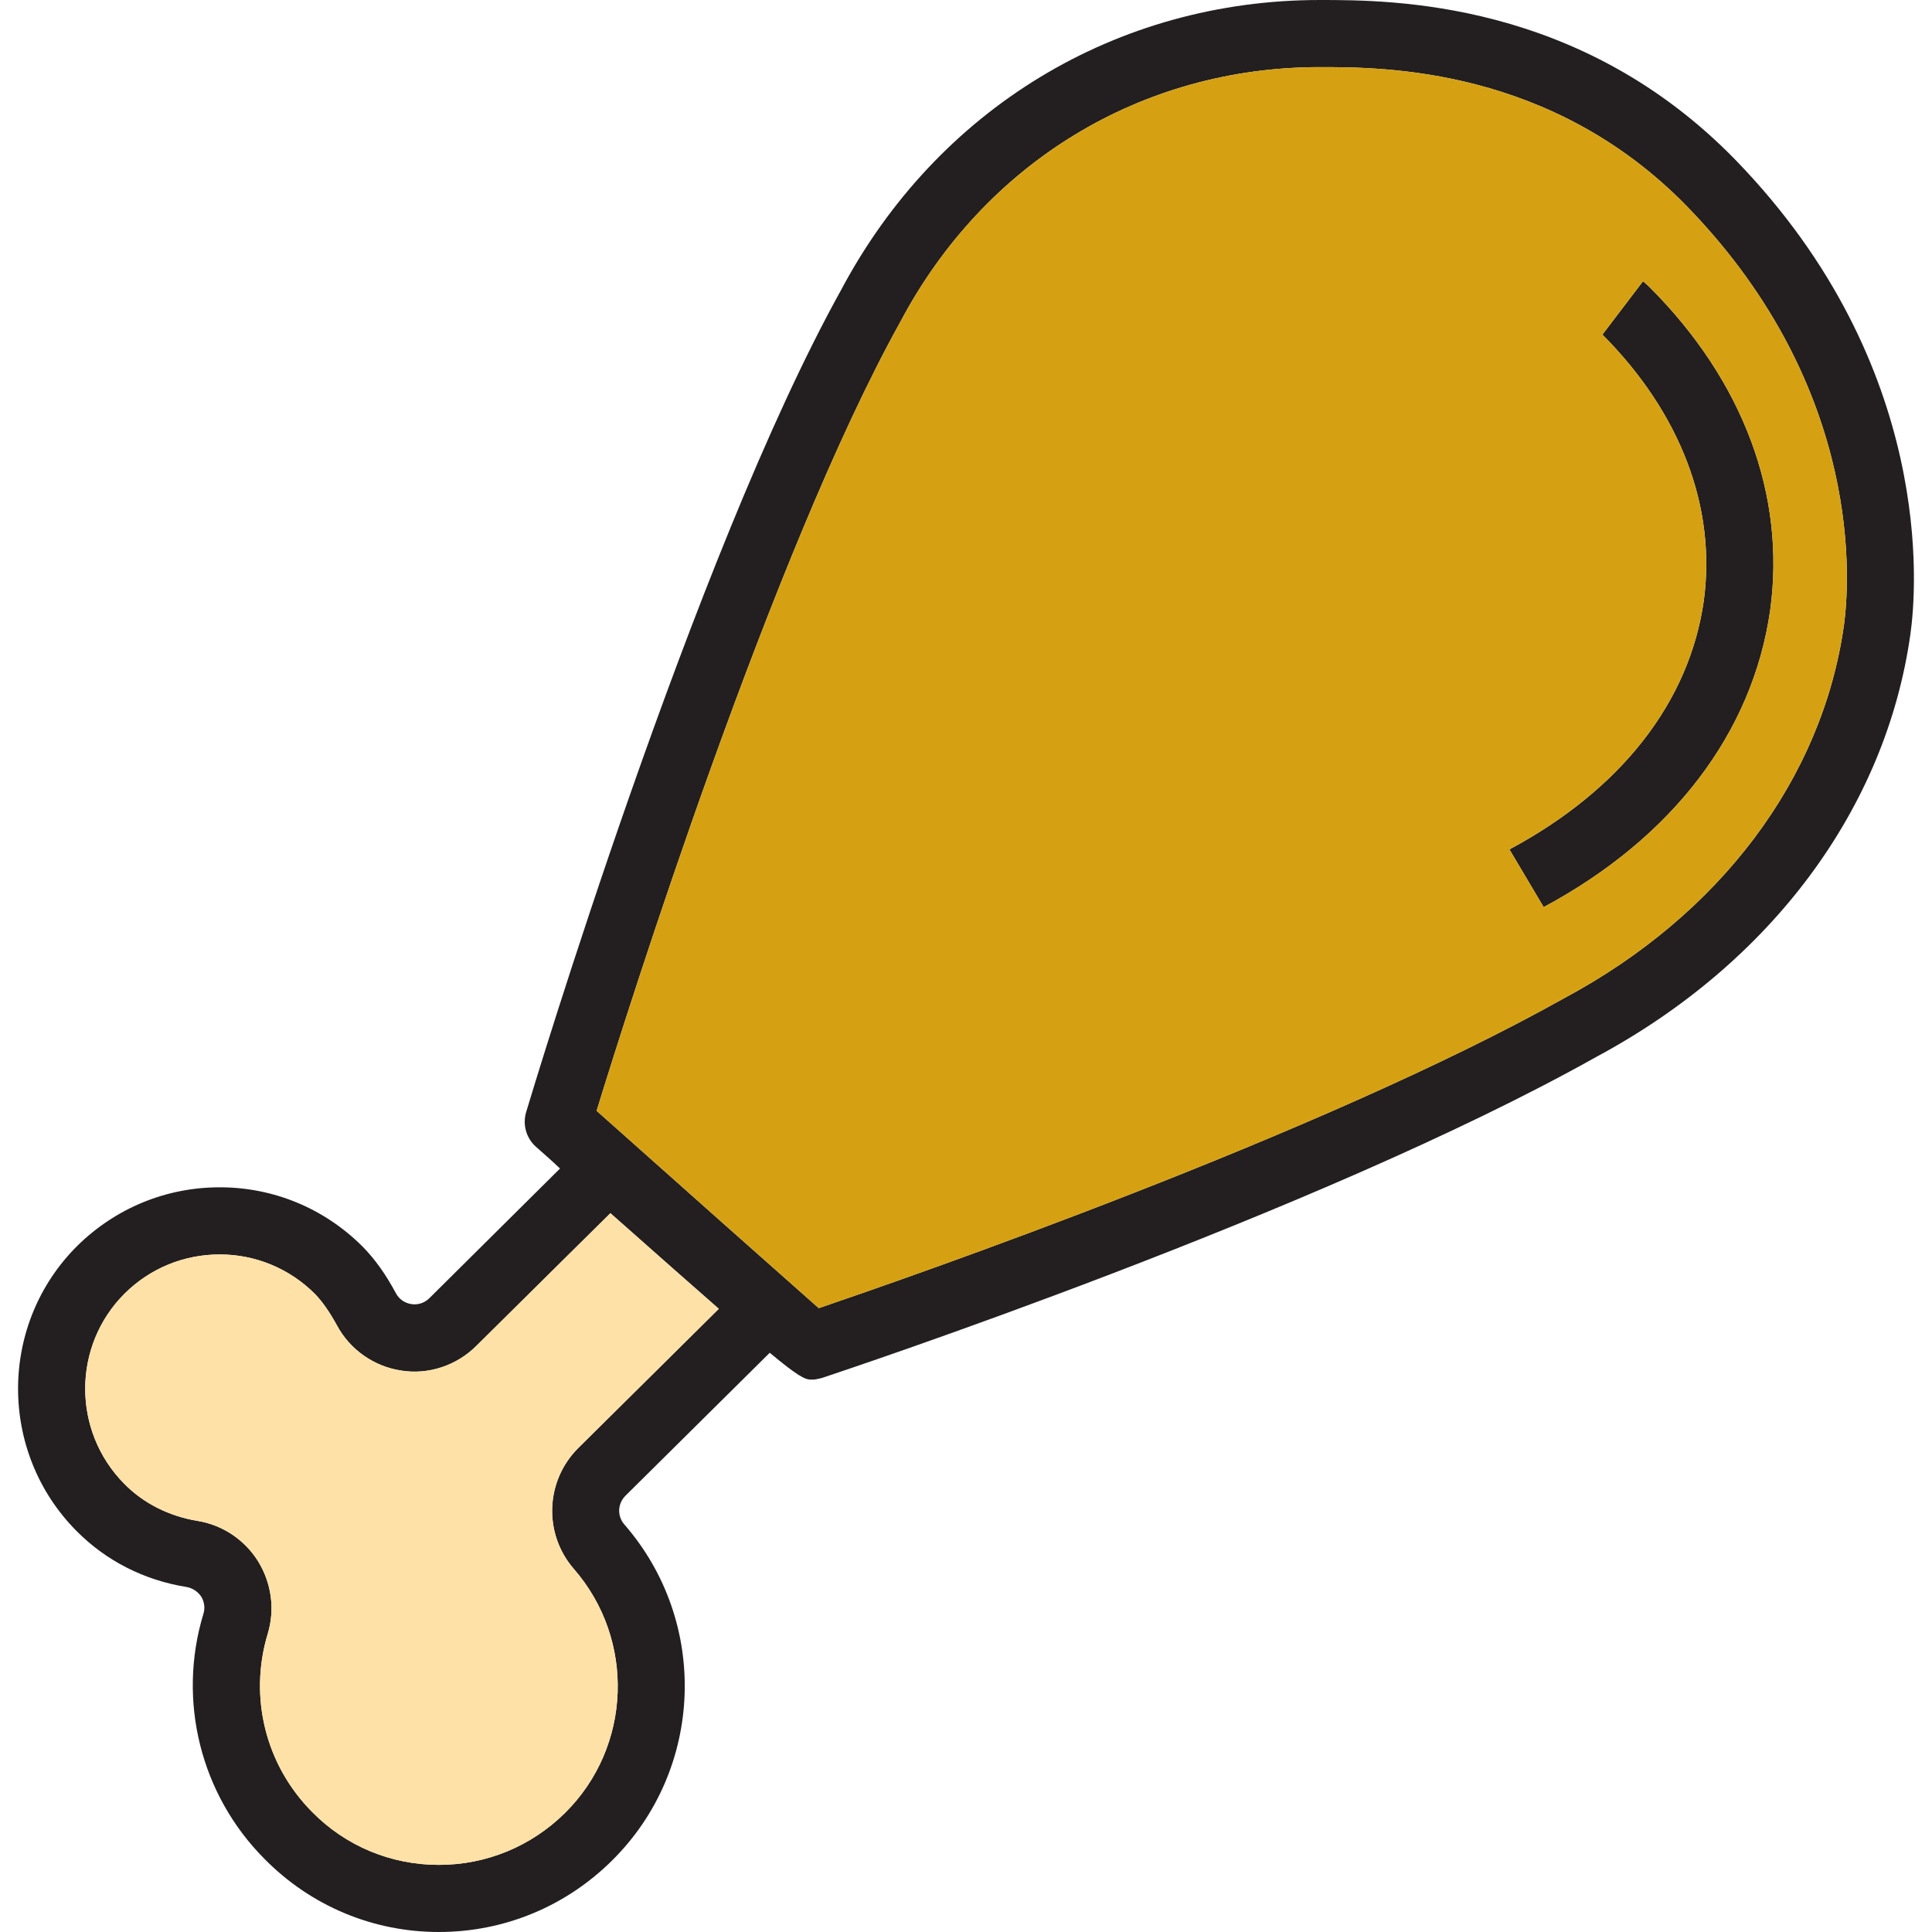 <?xml version="1.0" encoding="iso-8859-1"?>
<!-- Generator: Adobe Illustrator 24.0.3, SVG Export Plug-In . SVG Version: 6.00 Build 0)  -->
<svg version="1.1" xmlns="http://www.w3.org/2000/svg" xmlns:xlink="http://www.w3.org/1999/xlink" x="0px" y="0px"
	 viewBox="0 0 64 64" style="enable-background:new 0 0 64 64;" xml:space="preserve">
<g id="chicken">
	<path style="fill:#231F20;" d="M54.649,9.516c-0.067-0.067-0.145-0.133-0.222-0.2l-1.345,1.768c2.59,2.601,3.78,5.725,3.357,8.827
		c-0.478,3.335-2.724,6.237-6.437,8.227l1.134,1.912c4.269-2.29,6.926-5.781,7.504-9.838C59.162,16.409,57.75,12.618,54.649,9.516z
		 M54.649,9.516c-0.067-0.067-0.145-0.133-0.222-0.2l-1.345,1.768c2.59,2.601,3.78,5.725,3.357,8.827
		c-0.478,3.335-2.724,6.237-6.437,8.227l1.134,1.912c4.269-2.29,6.926-5.781,7.504-9.838C59.162,16.409,57.75,12.618,54.649,9.516z
		 M57.506,5.314C52.348,0,46.078,0,43.721,0c-6.737,0-12.673,3.602-15.864,9.616c-4.88,8.793-10.205,26.48-10.428,27.225
		c-0.122,0.411,0,0.856,0.322,1.145c0.289,0.256,0.545,0.478,0.8,0.723L14.228,43c-0.167,0.167-0.389,0.233-0.6,0.2
		c-0.222-0.033-0.411-0.167-0.511-0.356c-0.345-0.645-0.7-1.134-1.101-1.545c-1.267-1.267-2.946-1.968-4.736-1.968
		c-1.779,0-3.446,0.689-4.714,1.934c-2.612,2.59-2.624,6.837-0.033,9.449c0.978,0.989,2.246,1.634,3.646,1.857
		c0.2,0.033,0.378,0.156,0.489,0.322c0.1,0.167,0.133,0.378,0.067,0.578c-0.867,2.868-0.089,5.981,2.023,8.104
		C10.292,63.133,12.349,64,14.539,64c2.157,0,4.202-0.845,5.736-2.368c3.046-3.013,3.224-7.893,0.411-11.128
		c-0.245-0.278-0.233-0.689,0.033-0.956l4.78-4.736c0.934,0.778,1.167,0.889,1.367,0.889h0.1c0.089-0.011,0.178-0.033,0.267-0.056
		c0.667-0.222,16.397-5.447,25.636-10.628c5.803-3.113,9.605-8.227,10.417-14.018C63.487,19.577,64.132,12.151,57.506,5.314z
		 M19.153,47.969c-1.09,1.089-1.156,2.835-0.145,4.002c2.045,2.346,1.923,5.892-0.289,8.082c-1.123,1.112-2.612,1.723-4.18,1.723
		c-1.59,0-3.09-0.623-4.202-1.756c-1.545-1.556-2.101-3.813-1.467-5.903c0.245-0.812,0.122-1.679-0.322-2.401
		c-0.445-0.711-1.178-1.201-2.001-1.334c-0.945-0.156-1.79-0.578-2.435-1.234c-1.723-1.745-1.723-4.569,0.022-6.303
		c0.845-0.834,1.957-1.29,3.146-1.29c1.189,0,2.312,0.467,3.157,1.312c0.245,0.256,0.478,0.589,0.723,1.034
		c0.434,0.812,1.234,1.367,2.134,1.501c0.9,0.145,1.834-0.167,2.49-0.823l4.436-4.391c1.545,1.367,2.701,2.39,3.591,3.168
		L19.153,47.969z M61.086,20.689c-0.711,5.092-4.091,9.605-9.283,12.384c-8.082,4.525-21.678,9.238-24.68,10.261
		c-1.223-1.078-4.714-4.18-7.359-6.537c1.034-3.368,5.803-18.465,10.05-26.114c2.801-5.303,8.004-8.46,13.907-8.46
		c2.101,0,7.682,0,12.184,4.636C61.819,12.962,61.252,19.443,61.086,20.689z M54.427,9.316l-1.345,1.768
		c2.59,2.601,3.78,5.725,3.357,8.827c-0.478,3.335-2.724,6.237-6.437,8.227l1.134,1.912c4.269-2.29,6.926-5.781,7.504-9.838
		c0.523-3.802-0.889-7.593-3.991-10.694C54.582,9.449,54.504,9.383,54.427,9.316z M54.649,9.516c-0.067-0.067-0.145-0.133-0.222-0.2
		l-1.345,1.768c2.59,2.601,3.78,5.725,3.357,8.827c-0.478,3.335-2.724,6.237-6.437,8.227l1.134,1.912
		c4.269-2.29,6.926-5.781,7.504-9.838C59.162,16.409,57.75,12.618,54.649,9.516z M54.649,9.516c-0.067-0.067-0.145-0.133-0.222-0.2
		l-1.345,1.768c2.59,2.601,3.78,5.725,3.357,8.827c-0.478,3.335-2.724,6.237-6.437,8.227l1.134,1.912
		c4.269-2.29,6.926-5.781,7.504-9.838C59.162,16.409,57.75,12.618,54.649,9.516z"/>
	<path style="fill:#FEE1A6;" d="M19.008,51.972c2.045,2.346,1.923,5.892-0.289,8.082c-1.123,1.112-2.612,1.723-4.18,1.723
		c-1.59,0-3.09-0.623-4.202-1.756c-1.545-1.556-2.101-3.813-1.467-5.903c0.245-0.812,0.122-1.679-0.322-2.401
		c-0.445-0.711-1.178-1.201-2.001-1.334c-0.945-0.156-1.79-0.578-2.435-1.234c-1.723-1.745-1.723-4.569,0.022-6.303
		c0.845-0.834,1.957-1.29,3.146-1.29c1.189,0,2.312,0.467,3.157,1.312c0.245,0.256,0.478,0.589,0.723,1.034
		c0.434,0.812,1.234,1.367,2.134,1.501c0.9,0.145,1.834-0.167,2.49-0.823l4.436-4.391c1.545,1.367,2.701,2.39,3.591,3.168
		l-4.658,4.614C18.063,49.059,17.996,50.804,19.008,51.972z"/>
	<path style="fill:#D5A112;" d="M55.905,6.859c-4.502-4.636-10.083-4.636-12.184-4.636c-5.903,0-11.106,3.157-13.907,8.46
		c-4.247,7.648-9.016,22.745-10.05,26.114c2.646,2.357,6.137,5.458,7.359,6.537c3.002-1.023,16.598-5.736,24.68-10.261
		c5.192-2.779,8.571-7.293,9.283-12.384C61.252,19.443,61.819,12.962,55.905,6.859z M58.64,20.211
		c-0.578,4.058-3.235,7.548-7.504,9.838l-1.134-1.912c3.713-1.99,5.959-4.891,6.437-8.227c0.422-3.102-0.767-6.225-3.357-8.827
		l1.345-1.768c0.078,0.067,0.156,0.133,0.222,0.2C57.75,12.618,59.162,16.409,58.64,20.211z"/>
</g>
<g id="Layer_1">
</g>
</svg>
